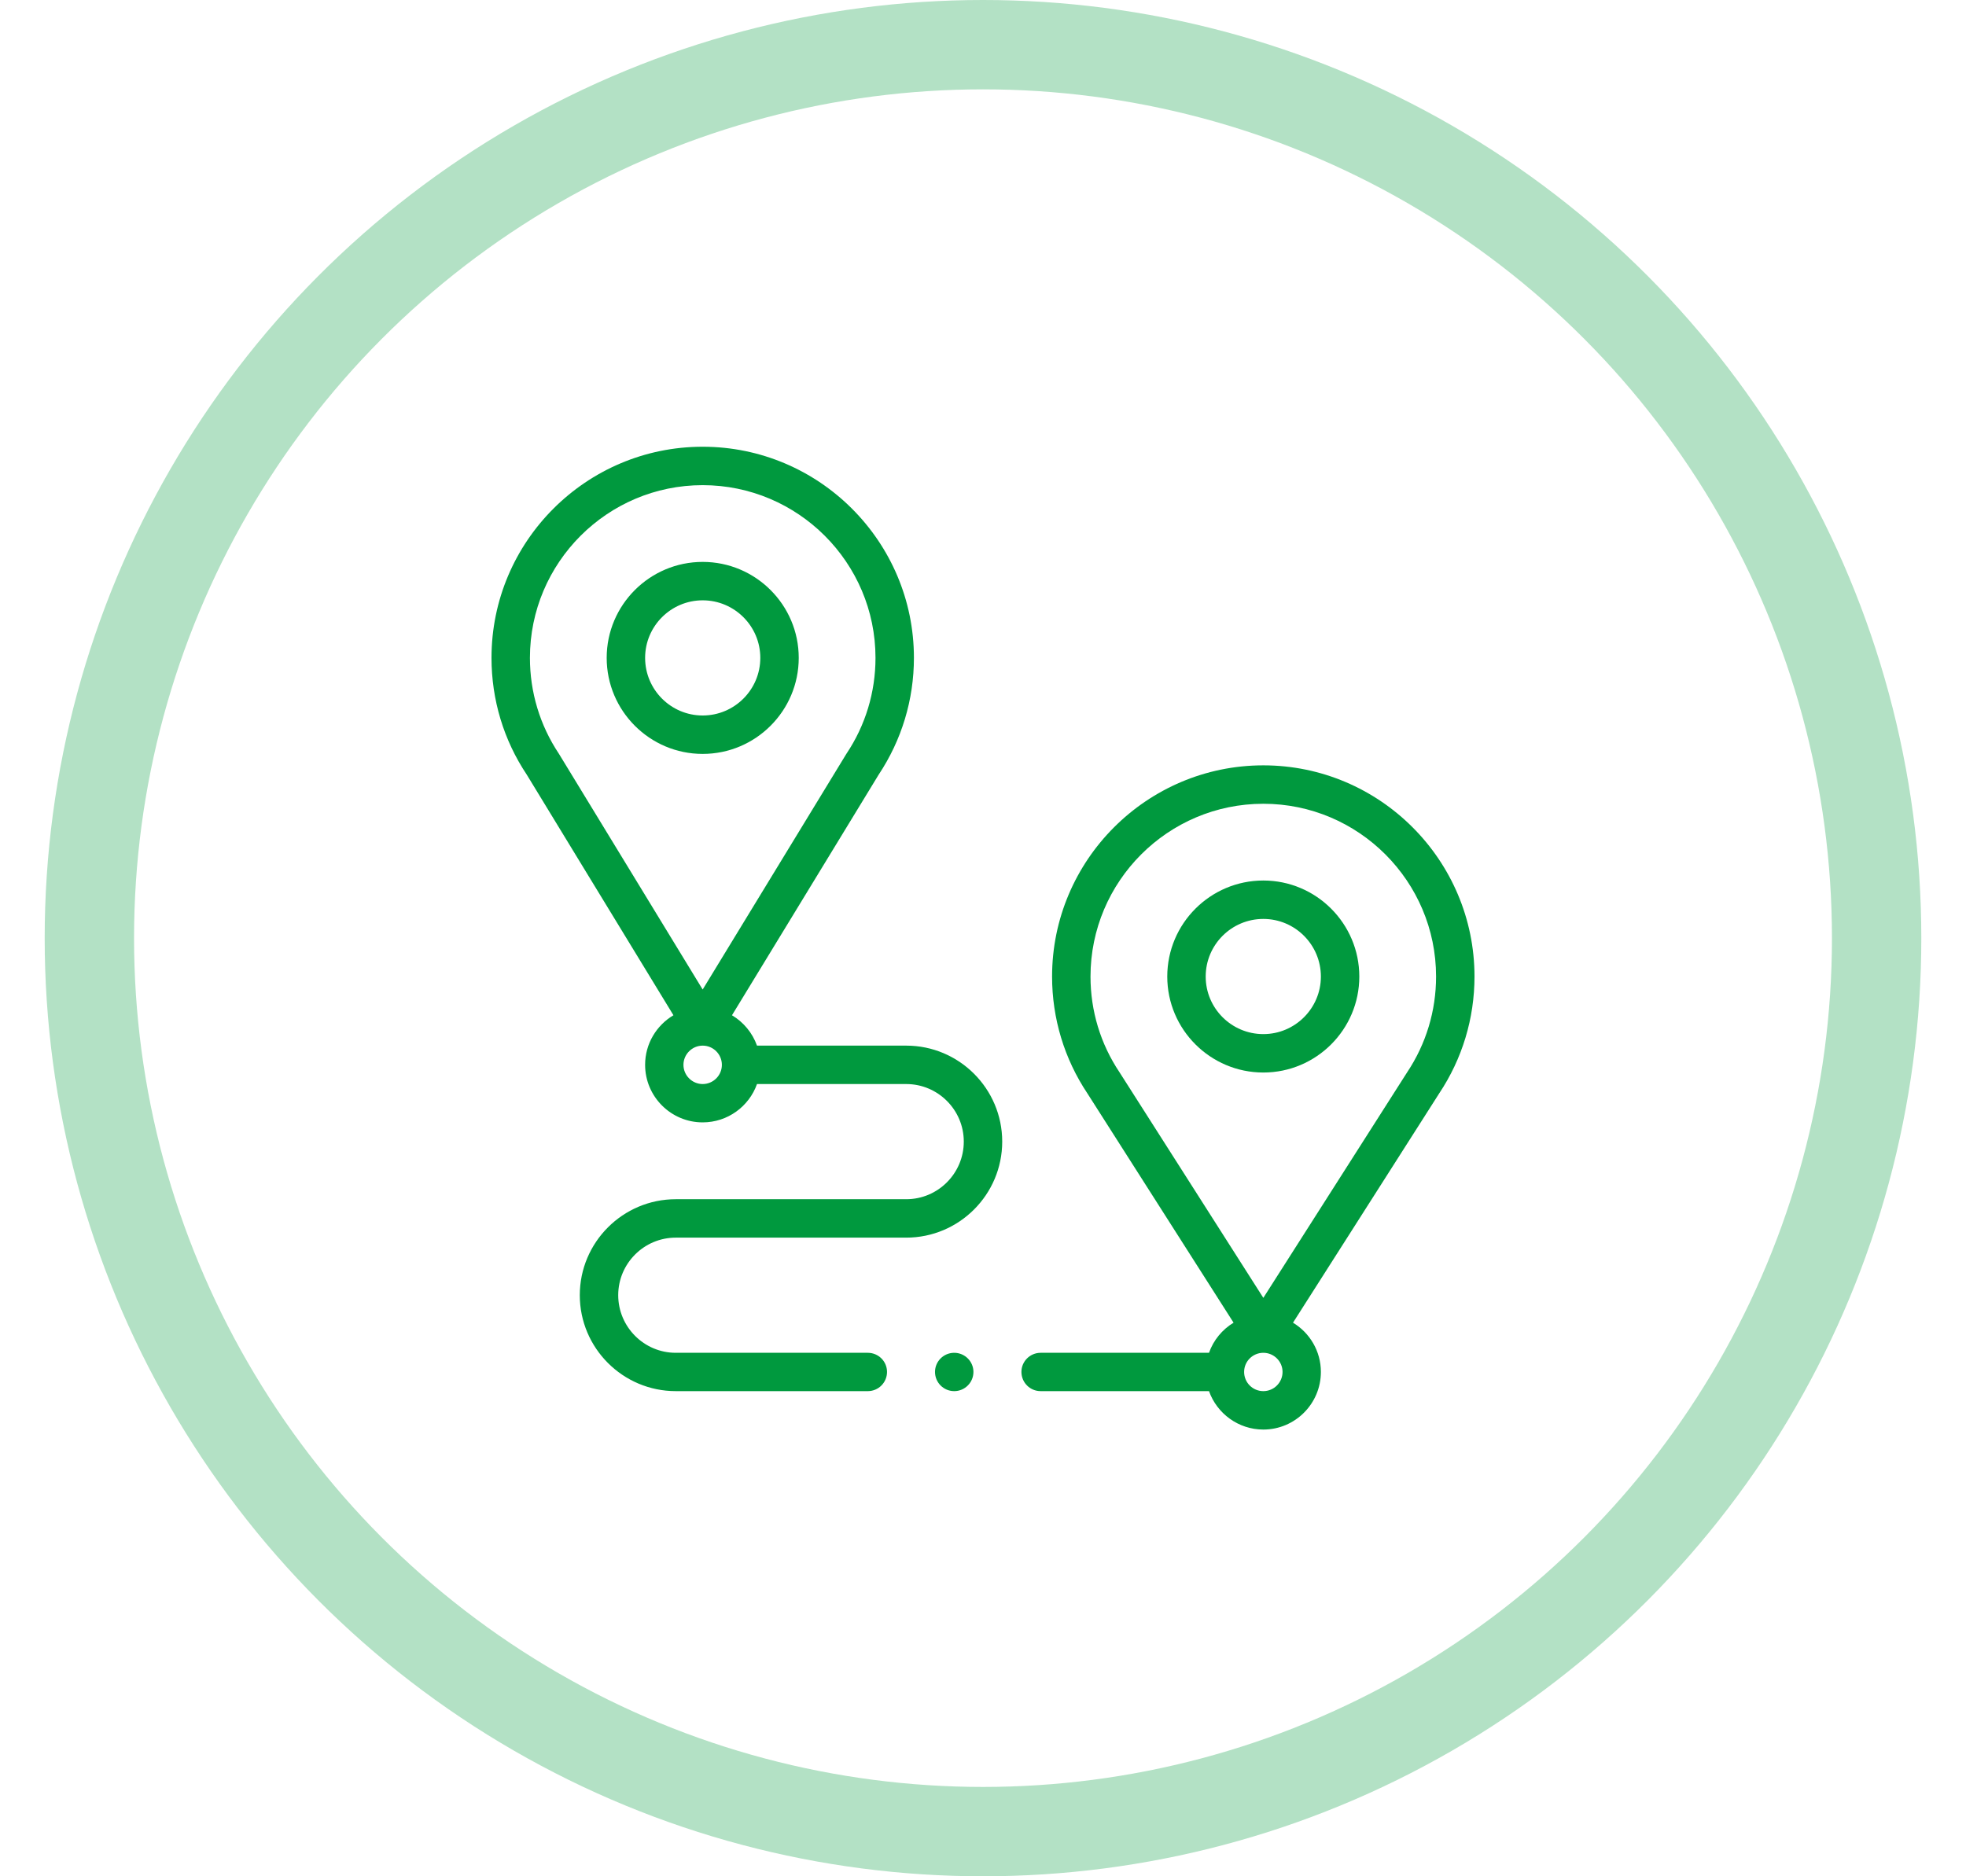 <svg width="22" height="21" viewBox="0 0 22 21" fill="none" xmlns="http://www.w3.org/2000/svg">
<g clip-path="url(#clip0_228_2688)">
<path d="M7.536 11.363C7.346 11.476 7.219 11.682 7.219 11.918C7.219 12.273 7.508 12.562 7.863 12.562C8.143 12.562 8.382 12.383 8.471 12.133H10.141C10.496 12.133 10.785 12.422 10.785 12.777C10.785 13.133 10.496 13.422 10.141 13.422H7.562C6.97 13.422 6.488 13.904 6.488 14.496C6.488 15.088 6.97 15.57 7.562 15.57H9.711C9.83 15.57 9.926 15.474 9.926 15.355C9.926 15.237 9.83 15.141 9.711 15.141H7.562C7.207 15.141 6.918 14.851 6.918 14.496C6.918 14.141 7.207 13.852 7.562 13.852H10.141C10.733 13.852 11.215 13.37 11.215 12.777C11.215 12.185 10.733 11.703 10.141 11.703H8.471C8.42 11.56 8.32 11.44 8.191 11.363L9.832 8.671C10.09 8.283 10.227 7.831 10.227 7.363C10.227 6.06 9.166 5 7.863 5C6.56 5 5.5 6.06 5.5 7.363C5.5 7.831 5.636 8.283 5.895 8.671L7.536 11.363ZM7.863 12.133C7.745 12.133 7.648 12.036 7.648 11.918C7.648 11.8 7.745 11.703 7.863 11.703C7.982 11.703 8.078 11.8 8.078 11.918C8.078 12.036 7.982 12.133 7.863 12.133ZM7.863 5.43C8.929 5.43 9.797 6.297 9.797 7.363C9.797 7.747 9.685 8.118 9.472 8.436C9.47 8.439 9.469 8.441 9.467 8.444L7.863 11.075C7.863 11.075 6.256 8.439 6.254 8.436C6.042 8.118 5.93 7.747 5.93 7.363C5.93 6.297 6.797 5.43 7.863 5.43Z" fill="#00993E"/>
<path d="M7.863 8.438C8.456 8.438 8.938 7.956 8.938 7.363C8.938 6.771 8.456 6.289 7.863 6.289C7.271 6.289 6.789 6.771 6.789 7.363C6.789 7.956 7.271 8.438 7.863 8.438ZM7.863 6.719C8.219 6.719 8.508 7.008 8.508 7.363C8.508 7.719 8.219 8.008 7.863 8.008C7.508 8.008 7.219 7.719 7.219 7.363C7.219 7.008 7.508 6.719 7.863 6.719Z" fill="#00993E"/>
<path d="M14.137 8.566C12.834 8.566 11.773 9.627 11.773 10.93C11.773 11.398 11.91 11.851 12.169 12.239L13.804 14.804C13.678 14.88 13.579 14.999 13.529 15.141H11.645C11.526 15.141 11.43 15.237 11.43 15.355C11.43 15.474 11.526 15.57 11.645 15.57H13.529C13.618 15.82 13.857 16 14.137 16C14.492 16 14.781 15.711 14.781 15.355C14.781 15.122 14.656 14.917 14.469 14.804L16.104 12.239C16.363 11.851 16.5 11.398 16.5 10.93C16.5 9.627 15.44 8.566 14.137 8.566ZM14.137 15.57C14.018 15.57 13.922 15.474 13.922 15.355C13.922 15.237 14.018 15.141 14.137 15.141C14.255 15.141 14.352 15.237 14.352 15.355C14.352 15.474 14.255 15.57 14.137 15.57ZM15.746 12.002C15.745 12.004 14.137 14.526 14.137 14.526C14.137 14.526 12.529 12.004 12.528 12.002C12.315 11.684 12.203 11.314 12.203 10.93C12.203 9.864 13.07 8.996 14.137 8.996C15.203 8.996 16.07 9.864 16.07 10.93C16.07 11.314 15.958 11.684 15.746 12.002Z" fill="#00993E"/>
<path d="M14.137 9.855C13.544 9.855 13.062 10.337 13.062 10.93C13.062 11.522 13.544 12.004 14.137 12.004C14.729 12.004 15.211 11.522 15.211 10.93C15.211 10.337 14.729 9.855 14.137 9.855ZM14.137 11.574C13.781 11.574 13.492 11.285 13.492 10.93C13.492 10.574 13.781 10.285 14.137 10.285C14.492 10.285 14.781 10.574 14.781 10.93C14.781 11.285 14.492 11.574 14.137 11.574Z" fill="#00993E"/>
<path d="M10.678 15.57C10.796 15.57 10.893 15.474 10.893 15.355C10.893 15.237 10.796 15.141 10.678 15.141C10.559 15.141 10.463 15.237 10.463 15.355C10.463 15.474 10.559 15.57 10.678 15.57Z" fill="#00993E"/>
</g>
<circle opacity="0.3" cx="11" cy="10.5" r="10" stroke="#00993E"/>
<defs>
<clipPath id="clip0_228_2688">
<rect width="11" height="11" fill="white" transform="translate(5.5 5)"/>
</clipPath>
</defs>
</svg>
